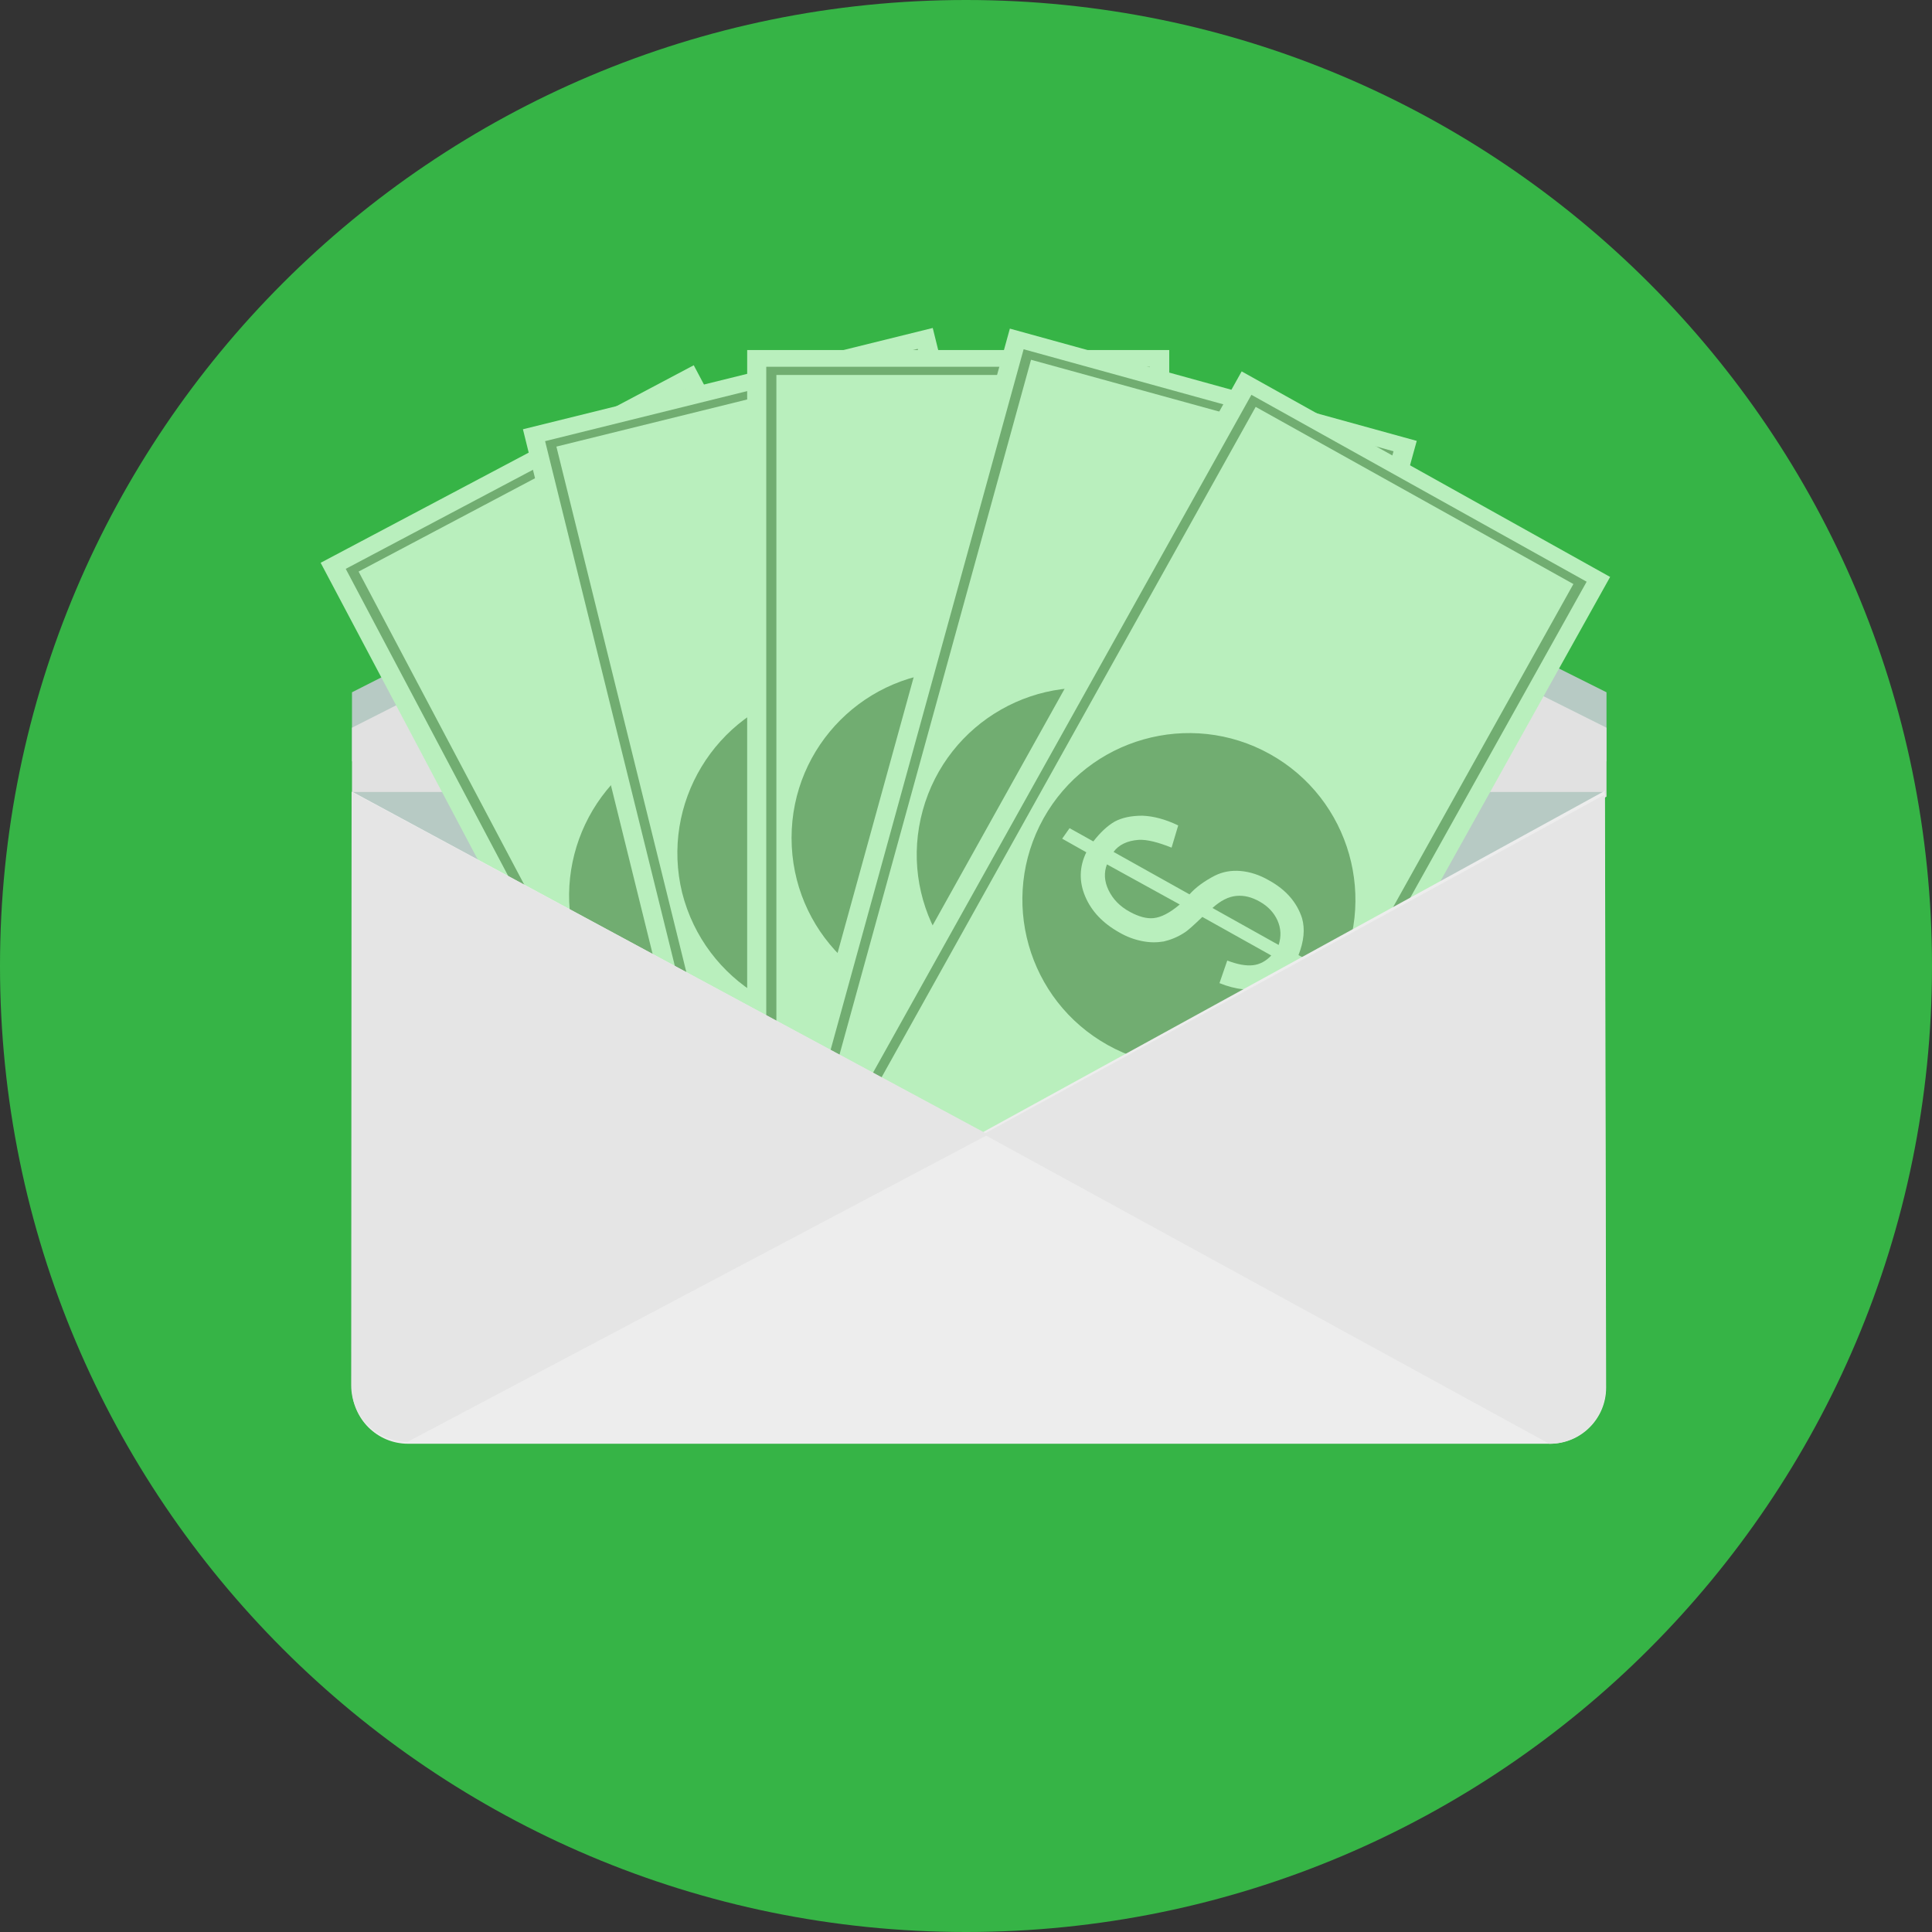 <?xml version="1.0" encoding="iso-8859-1"?>
<!-- Generator: Adobe Illustrator 19.0.0, SVG Export Plug-In . SVG Version: 6.00 Build 0)  -->
<svg version="1.1" id="Layer_1" xmlns="http://www.w3.org/2000/svg" xmlns:xlink="http://www.w3.org/1999/xlink" x="0px" y="0px"
	 viewBox="0 0 496.2 496.2" style="enable-background:new 0 0 496.2 496.2;" xml:space="preserve">
<rect x="0" y="0" width="496.2" height="496.2" fill="#333333" stroke="none"/>
<path style="fill:#36B446;" d="M496.2,248.1C496.2,111.1,385.1,0,248.1,0S0,111.1,0,248.1s111.1,248.1,248.1,248.1
	S496.2,385.1,496.2,248.1z"/>
<path style="fill:#B7CAC4;" d="M412.6,177.8L250.4,96.7l-160,81.1c0,2.2,0,15.6,0,17.7l162.2,86.7l160-86.7
	C412.6,193.4,412.6,180,412.6,177.8z"/>
<path style="fill:#E1E1E1;" d="M412.6,186.9l-162.2-81.1l-160,81.1c0,2.2,0,15.6,0,17.7l162.2,86.7l160-86.7
	C412.6,202.5,412.6,189.1,412.6,186.9z"/>
<polygon style="fill:#B7CAC4;" points="90.3,203.4 412.3,203.4 393.9,257 253.8,292 201,286.9 "/>
<rect x="63.696" y="175.858" transform="matrix(-0.468 -0.884 0.884 -0.468 73.983 504.682)" style="fill:#B9EFBD;" width="250.602" height="108.401"/>
<g>
	<path style="fill:#71AD71;" d="M202,360.1l-113.2-214l87.1-46.1l113.2,214L202,360.1z M285.8,313.3L174.7,103.1l-82.6,43.7
		L203.3,357L285.8,313.3z"/>
	<path style="fill:#71AD71;" d="M208.9,267.8c20.9-11,28.9-36.9,17.8-57.8c-11-20.9-36.9-28.9-57.8-17.8
		c-20.8,11.1-28.8,36.9-17.8,57.8C162.2,270.9,188.1,278.9,208.9,267.8z"/>
</g>
<path style="fill:#63BD6E;" d="M211.2,217c-1.4-1.8-3.2-2.9-5.4-3.2s-4.3,0.1-6.5,1.2c-2.1,1.1-3.6,2.6-4.6,4.3
	c-0.9,1.7-1.2,4-0.8,6.8L211.2,217z M169.9,242.8c1.3,1.8,3.3,3,5.8,3.3c2.5,0.4,5.1-0.2,7.7-1.6c2.3-1.2,3.8-2.6,4.7-4.3
	c0.9-1.6,1.1-4.1,0.7-7.5L169.9,242.8z"/>
<rect x="91.601" y="164.722" transform="matrix(-0.24 -0.971 0.971 -0.24 56.487 482.054)" style="fill:#B9EFBD;" width="250.594" height="108.398"/>
<g>
	<path style="fill:#71AD71;" d="M198.1,348.3l-58.1-235l95.7-23.7l58.1,235L198.1,348.3z M290.7,323.2L233.6,92.3l-90.7,22.4
		L200,345.6L290.7,323.2z"/>
	<path style="fill:#71AD71;" d="M227.1,260.5c22.9-5.7,36.9-28.9,31.2-51.8c-5.7-22.9-28.9-36.9-51.8-31.2
		c-22.9,5.7-36.9,28.9-31.3,51.8C181,252.2,204.2,266.2,227.1,260.5z"/>
</g>
<path style="fill:#63BD6E;" d="M241.6,211.7c-1-2.1-2.5-3.6-4.5-4.4c-2-0.8-4.2-1-6.6-0.4c-2.3,0.6-4.1,1.6-5.5,3.1
	c-1.3,1.5-2.1,3.6-2.4,6.4L241.6,211.7z M195.3,226.7c0.9,2.1,2.5,3.7,4.8,4.6c2.3,0.9,5,1.1,7.9,0.3c2.5-0.6,4.3-1.6,5.6-3
	c1.2-1.4,2.1-3.8,2.5-7.1L195.3,226.7z"/>
<rect x="191.9" y="89.9" style="fill:#B9EFBD;" width="108.4" height="250.6"/>
<g>
	<path style="fill:#71AD71;" d="M196.8,336.3V94.2h98.5v242.1H196.8z M292.8,334.1V96.3h-93.4v237.8H292.8z"/>
	<path style="fill:#71AD71;" d="M246.1,258c23.6,0,42.8-19.1,42.8-42.8s-19.2-42.8-42.8-42.8s-42.8,19.1-42.8,42.8
		S222.4,258,246.1,258z"/>
</g>
<path style="fill:#63BD6E;" d="M271.8,214.1c-0.4-2.3-1.5-4-3.3-5.4c-1.8-1.3-3.9-2-6.3-2s-4.4,0.6-6,1.7c-1.6,1.1-2.9,3-3.9,5.7
	H271.8z M223.3,217.6c0.3,2.3,1.5,4.1,3.6,5.6c2,1.5,4.6,2.2,7.5,2.2c2.6,0,4.6-0.5,6.2-1.6c1.5-1,2.9-3.1,4.2-6.3h-21.5V217.6z"/>
<rect x="152.905" y="165.324" transform="matrix(0.266 -0.964 0.964 0.266 -7.343 429.412)" style="fill:#B9EFBD;" width="250.611" height="108.405"/>
<g>
	<path style="fill:#71AD71;" d="M198.6,323.1l64.3-233.4l95,26.2l-64.3,233.4L198.6,323.1z M291.7,346.5l63.2-229.3l-90.1-24.8
		l-63.2,229.3L291.7,346.5z"/>
	<path style="fill:#71AD71;" d="M266.9,260.7c22.8,6.3,46.3-7.1,52.6-29.9c6.3-22.8-7.1-46.3-29.9-52.6s-46.3,7.1-52.6,29.9
		C230.7,230.9,244.1,254.4,266.9,260.7z"/>
</g>
<path style="fill:#63BD6E;" d="M303.4,225.2c0.2-2.3-0.4-4.3-1.8-6s-3.2-2.9-5.5-3.6c-2.3-0.6-4.4-0.6-6.3,0s-3.6,2.1-5.2,4.4
	L303.4,225.2z M255.6,215.7c-0.3,2.3,0.4,4.4,1.9,6.4c1.6,2,3.8,3.4,6.7,4.1c2.5,0.7,4.6,0.7,6.3,0.1c1.8-0.6,3.7-2.2,5.7-5
	L255.6,215.7z"/>
<rect x="180.02" y="176.924" transform="matrix(0.487 -0.873 0.873 0.487 -45.269 385.156)" style="fill:#B9EFBD;" width="250.602" height="108.401"/>
<g>
	<path style="fill:#71AD71;" d="M203.4,312.8l118-211.4l86.1,48l-118,211.4L203.4,312.8z M288.2,357.7L404.1,150l-81.6-45.5
		L206.6,312.2L288.2,357.7z"/>
	<path style="fill:#71AD71;" d="M284.5,268.4c20.6,11.5,46.7,4.1,58.2-16.5s4.1-46.7-16.5-58.2s-46.7-4.1-58.2,16.5
		C256.5,230.9,263.9,256.9,284.5,268.4z"/>
</g>
<path style="fill:#B9EFBD;" d="M274.7,212.7l6.1,3.4c1.8-2.3,3.6-4,5.5-5.1c1.9-1,4.2-1.5,7.1-1.5c2.8,0.1,5.9,0.9,9.2,2.5l-1.7,5.7
	c-3.5-1.4-6.3-2.1-8.4-2c-3,0.2-5.2,1.3-6.5,3.1l19.5,10.9c1.6-1.8,3.8-3.4,6.5-4.8c2-1,4.2-1.4,6.6-1.2s4.9,1,7.3,2.4
	c4.4,2.4,7.2,5.7,8.5,9.7c0.8,2.8,0.5,5.9-0.9,9.5l2.9,1.6l-1.7,3l-2.9-1.6c-2,2.7-4.4,4.5-7.1,5.3c-3.5,1-7.3,0.6-11.5-1.1l2-5.8
	c2.6,1,4.8,1.4,6.6,1.2c1.8-0.2,3.4-1.1,4.7-2.5l-17.7-9.9c-2.2,2.1-3.7,3.5-4.7,4.1c-1.7,1.1-3.5,1.8-5.2,2.2
	c-1.8,0.3-3.6,0.3-5.6-0.1c-2-0.4-3.9-1.1-5.8-2.2c-4.3-2.4-7.2-5.5-8.8-9.3c-1.6-3.8-1.5-7.6,0.3-11.3l-6.2-3.5L274.7,212.7z
	 M328.4,242.7c0.7-2.2,0.6-4.3-0.3-6.3s-2.4-3.6-4.5-4.8s-4.1-1.7-6.1-1.5s-4,1.2-6.1,3.1L328.4,242.7z M284.3,222
	c-0.8,2.1-0.7,4.3,0.4,6.6s2.9,4.2,5.5,5.6c2.2,1.2,4.3,1.8,6.1,1.6c1.9-0.2,4.1-1.3,6.7-3.5L284.3,222z"/>
<path style="fill:#EDEDED;" d="M90.4,203.3v153.1c0,8,6.5,14.4,14.4,14.4h293.3c8,0,14.4-6.5,14.4-14.4l-0.3-153.3l-159.8,87.7
	L90.4,203.3"/>
<g>
	<path style="fill:#E5E5E5;" d="M252.6,291.3l159.5-87.2l0.3,152.2c0,8-6.5,14.5-14.5,14.5L252.6,291.3z"/>
	<path style="fill:#E5E5E5;" d="M90.3,203.4l163.5,88l-149.1,78.9c-8,0-14.5-6.5-14.5-14.5L90.3,203.4z"/>
</g>
<g>
</g>
<g>
</g>
<g>
</g>
<g>
</g>
<g>
</g>
<g>
</g>
<g>
</g>
<g>
</g>
<g>
</g>
<g>
</g>
<g>
</g>
<g>
</g>
<g>
</g>
<g>
</g>
<g>
</g>
</svg>
